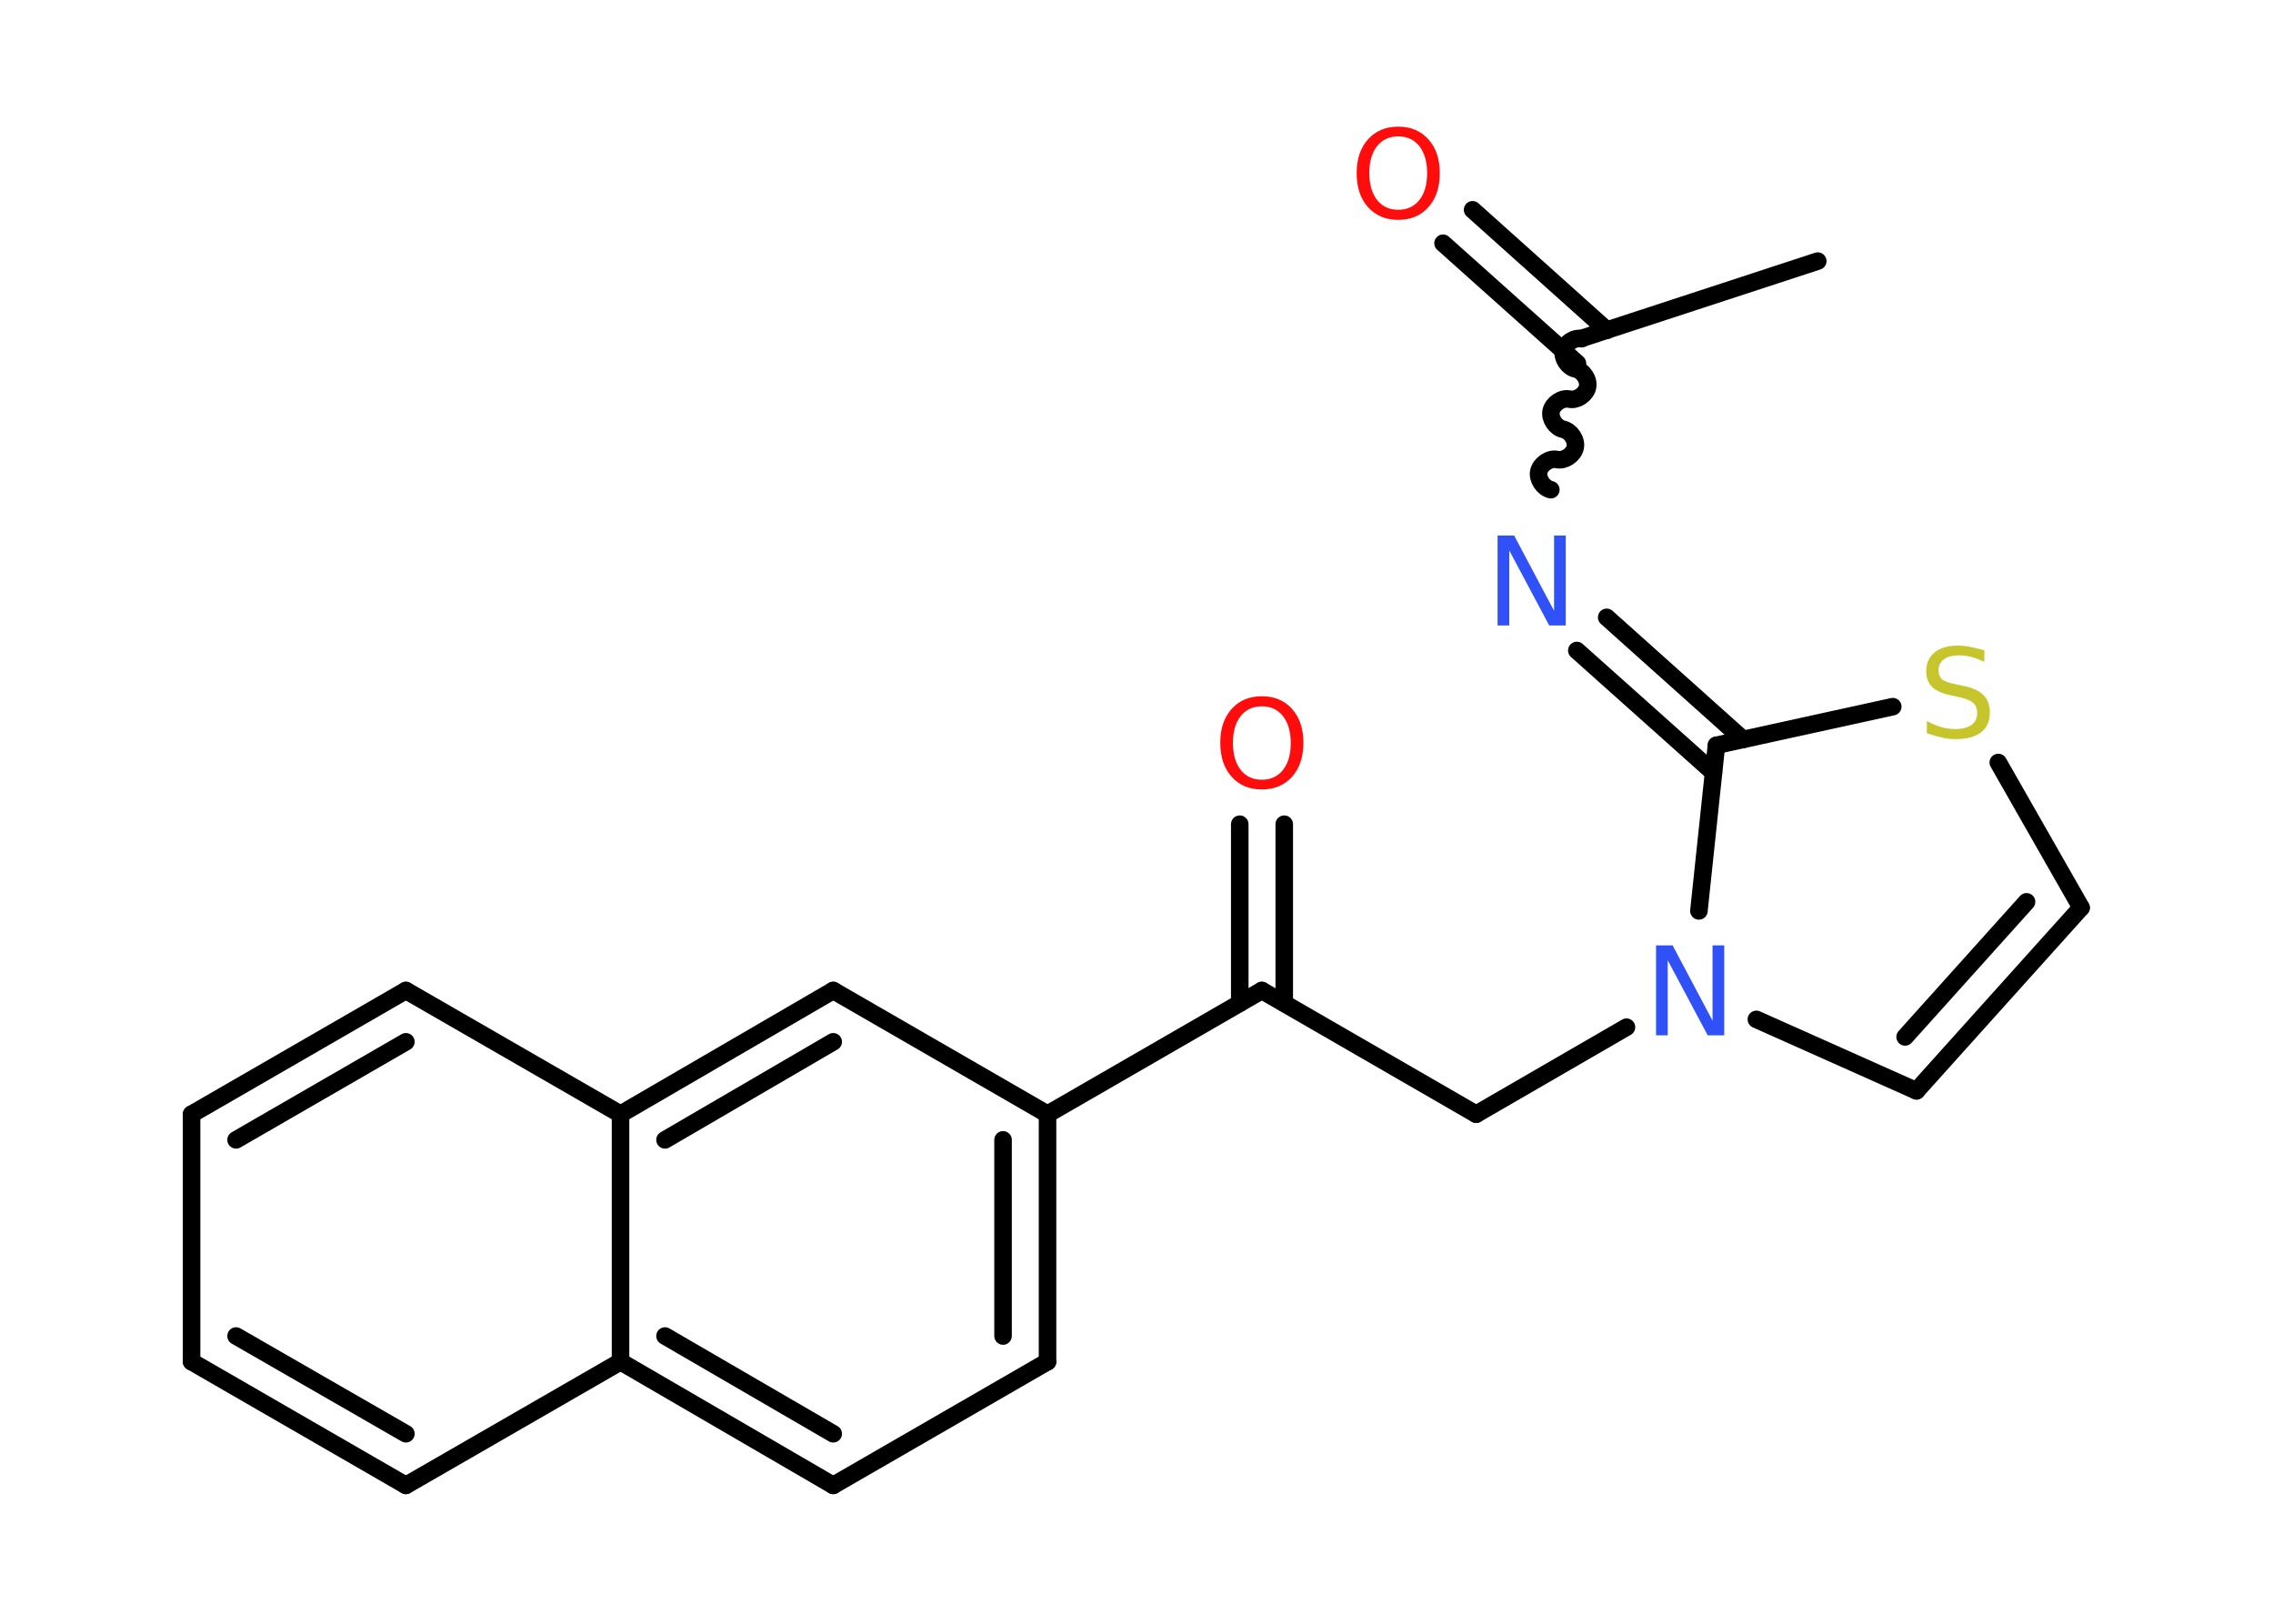 <?xml version='1.0' encoding='UTF-8'?>
<!DOCTYPE svg PUBLIC "-//W3C//DTD SVG 1.1//EN" "http://www.w3.org/Graphics/SVG/1.1/DTD/svg11.dtd">
<svg version='1.2' xmlns='http://www.w3.org/2000/svg' xmlns:xlink='http://www.w3.org/1999/xlink' width='70.0mm' height='50.0mm' viewBox='0 0 70.0 50.0'>
  <desc>Generated by the Chemistry Development Kit (http://github.com/cdk)</desc>
  <g stroke-linecap='round' stroke-linejoin='round' stroke='#000000' stroke-width='.54' fill='#FF0D0D'>
    <rect x='.0' y='.0' width='70.0' height='50.0' fill='#FFFFFF' stroke='none'/>
    <g id='mol1' class='mol'>
      <line id='mol1bnd1' class='bond' x1='55.98' y1='8.04' x2='48.74' y2='10.41'/>
      <g id='mol1bnd2' class='bond'>
        <line x1='48.58' y1='11.19' x2='44.44' y2='7.49'/>
        <line x1='49.49' y1='10.17' x2='45.35' y2='6.46'/>
      </g>
      <path id='mol1bnd3' class='bond' d='M47.76 15.08c-.23 -.05 -.42 -.33 -.37 -.56c.05 -.23 .33 -.42 .56 -.37c.23 .05 .51 -.14 .56 -.37c.05 -.23 -.14 -.51 -.37 -.56c-.23 -.05 -.42 -.33 -.37 -.56c.05 -.23 .33 -.42 .56 -.37c.23 .05 .51 -.14 .56 -.37c.05 -.23 -.14 -.51 -.37 -.56c-.23 -.05 -.42 -.33 -.37 -.56c.05 -.23 .33 -.42 .56 -.37' fill='none' stroke='#000000' stroke-width='.54'/>
      <g id='mol1bnd4' class='bond'>
        <line x1='49.48' y1='19.01' x2='53.68' y2='22.77'/>
        <line x1='48.56' y1='20.03' x2='52.77' y2='23.79'/>
      </g>
      <line id='mol1bnd5' class='bond' x1='52.86' y1='22.95' x2='58.29' y2='21.76'/>
      <line id='mol1bnd6' class='bond' x1='61.54' y1='23.48' x2='64.09' y2='27.95'/>
      <g id='mol1bnd7' class='bond'>
        <line x1='59.02' y1='33.59' x2='64.09' y2='27.95'/>
        <line x1='58.67' y1='31.93' x2='62.41' y2='27.77'/>
      </g>
      <line id='mol1bnd8' class='bond' x1='59.02' y1='33.59' x2='54.09' y2='31.39'/>
      <line id='mol1bnd9' class='bond' x1='52.86' y1='22.95' x2='52.32' y2='28.05'/>
      <line id='mol1bnd10' class='bond' x1='50.09' y1='31.63' x2='45.46' y2='34.31'/>
      <line id='mol1bnd11' class='bond' x1='45.46' y1='34.31' x2='38.86' y2='30.5'/>
      <g id='mol1bnd12' class='bond'>
        <line x1='38.18' y1='30.89' x2='38.18' y2='25.38'/>
        <line x1='39.55' y1='30.89' x2='39.55' y2='25.38'/>
      </g>
      <line id='mol1bnd13' class='bond' x1='38.86' y1='30.5' x2='32.26' y2='34.31'/>
      <g id='mol1bnd14' class='bond'>
        <line x1='32.26' y1='41.93' x2='32.26' y2='34.31'/>
        <line x1='30.89' y1='41.14' x2='30.89' y2='35.1'/>
      </g>
      <line id='mol1bnd15' class='bond' x1='32.26' y1='41.93' x2='25.66' y2='45.74'/>
      <g id='mol1bnd16' class='bond'>
        <line x1='19.11' y1='41.93' x2='25.66' y2='45.74'/>
        <line x1='20.48' y1='41.14' x2='25.66' y2='44.15'/>
      </g>
      <line id='mol1bnd17' class='bond' x1='19.11' y1='41.93' x2='12.5' y2='45.74'/>
      <g id='mol1bnd18' class='bond'>
        <line x1='5.9' y1='41.93' x2='12.5' y2='45.74'/>
        <line x1='7.27' y1='41.14' x2='12.5' y2='44.15'/>
      </g>
      <line id='mol1bnd19' class='bond' x1='5.9' y1='41.93' x2='5.9' y2='34.31'/>
      <g id='mol1bnd20' class='bond'>
        <line x1='12.5' y1='30.5' x2='5.9' y2='34.31'/>
        <line x1='12.5' y1='32.08' x2='7.27' y2='35.1'/>
      </g>
      <line id='mol1bnd21' class='bond' x1='12.5' y1='30.5' x2='19.11' y2='34.31'/>
      <line id='mol1bnd22' class='bond' x1='19.11' y1='41.93' x2='19.11' y2='34.31'/>
      <g id='mol1bnd23' class='bond'>
        <line x1='25.66' y1='30.5' x2='19.11' y2='34.31'/>
        <line x1='25.66' y1='32.08' x2='20.48' y2='35.1'/>
      </g>
      <line id='mol1bnd24' class='bond' x1='32.26' y1='34.31' x2='25.66' y2='30.5'/>
      <path id='mol1atm3' class='atom' d='M43.06 4.2q-.41 .0 -.65 .3q-.24 .3 -.24 .83q.0 .52 .24 .83q.24 .3 .65 .3q.41 .0 .65 -.3q.24 -.3 .24 -.83q.0 -.52 -.24 -.83q-.24 -.3 -.65 -.3zM43.06 3.9q.58 .0 .93 .39q.35 .39 .35 1.04q.0 .66 -.35 1.05q-.35 .39 -.93 .39q-.58 .0 -.93 -.39q-.35 -.39 -.35 -1.05q.0 -.65 .35 -1.04q.35 -.39 .93 -.39z' stroke='none'/>
      <path id='mol1atm4' class='atom' d='M46.13 16.49h.5l1.23 2.32v-2.32h.36v2.77h-.51l-1.23 -2.31v2.31h-.36v-2.77z' stroke='none' fill='#3050F8'/>
      <path id='mol1atm6' class='atom' d='M61.11 20.02v.36q-.21 -.1 -.4 -.15q-.19 -.05 -.37 -.05q-.31 .0 -.47 .12q-.17 .12 -.17 .34q.0 .18 .11 .28q.11 .09 .42 .15l.23 .05q.42 .08 .62 .28q.2 .2 .2 .54q.0 .4 -.27 .61q-.27 .21 -.79 .21q-.2 .0 -.42 -.05q-.22 -.05 -.46 -.13v-.38q.23 .13 .45 .19q.22 .06 .43 .06q.32 .0 .5 -.13q.17 -.13 .17 -.36q.0 -.21 -.13 -.32q-.13 -.11 -.41 -.17l-.23 -.05q-.42 -.08 -.61 -.26q-.19 -.18 -.19 -.49q.0 -.37 .26 -.58q.26 -.21 .71 -.21q.19 .0 .39 .04q.2 .04 .41 .1z' stroke='none' fill='#C6C62C'/>
      <path id='mol1atm9' class='atom' d='M51.01 29.11h.5l1.23 2.32v-2.32h.36v2.77h-.51l-1.23 -2.31v2.31h-.36v-2.77z' stroke='none' fill='#3050F8'/>
      <path id='mol1atm12' class='atom' d='M38.86 21.75q-.41 .0 -.65 .3q-.24 .3 -.24 .83q.0 .52 .24 .83q.24 .3 .65 .3q.41 .0 .65 -.3q.24 -.3 .24 -.83q.0 -.52 -.24 -.83q-.24 -.3 -.65 -.3zM38.86 21.44q.58 .0 .93 .39q.35 .39 .35 1.04q.0 .66 -.35 1.05q-.35 .39 -.93 .39q-.58 .0 -.93 -.39q-.35 -.39 -.35 -1.05q.0 -.65 .35 -1.04q.35 -.39 .93 -.39z' stroke='none'/>
    </g>
  </g>
</svg>
